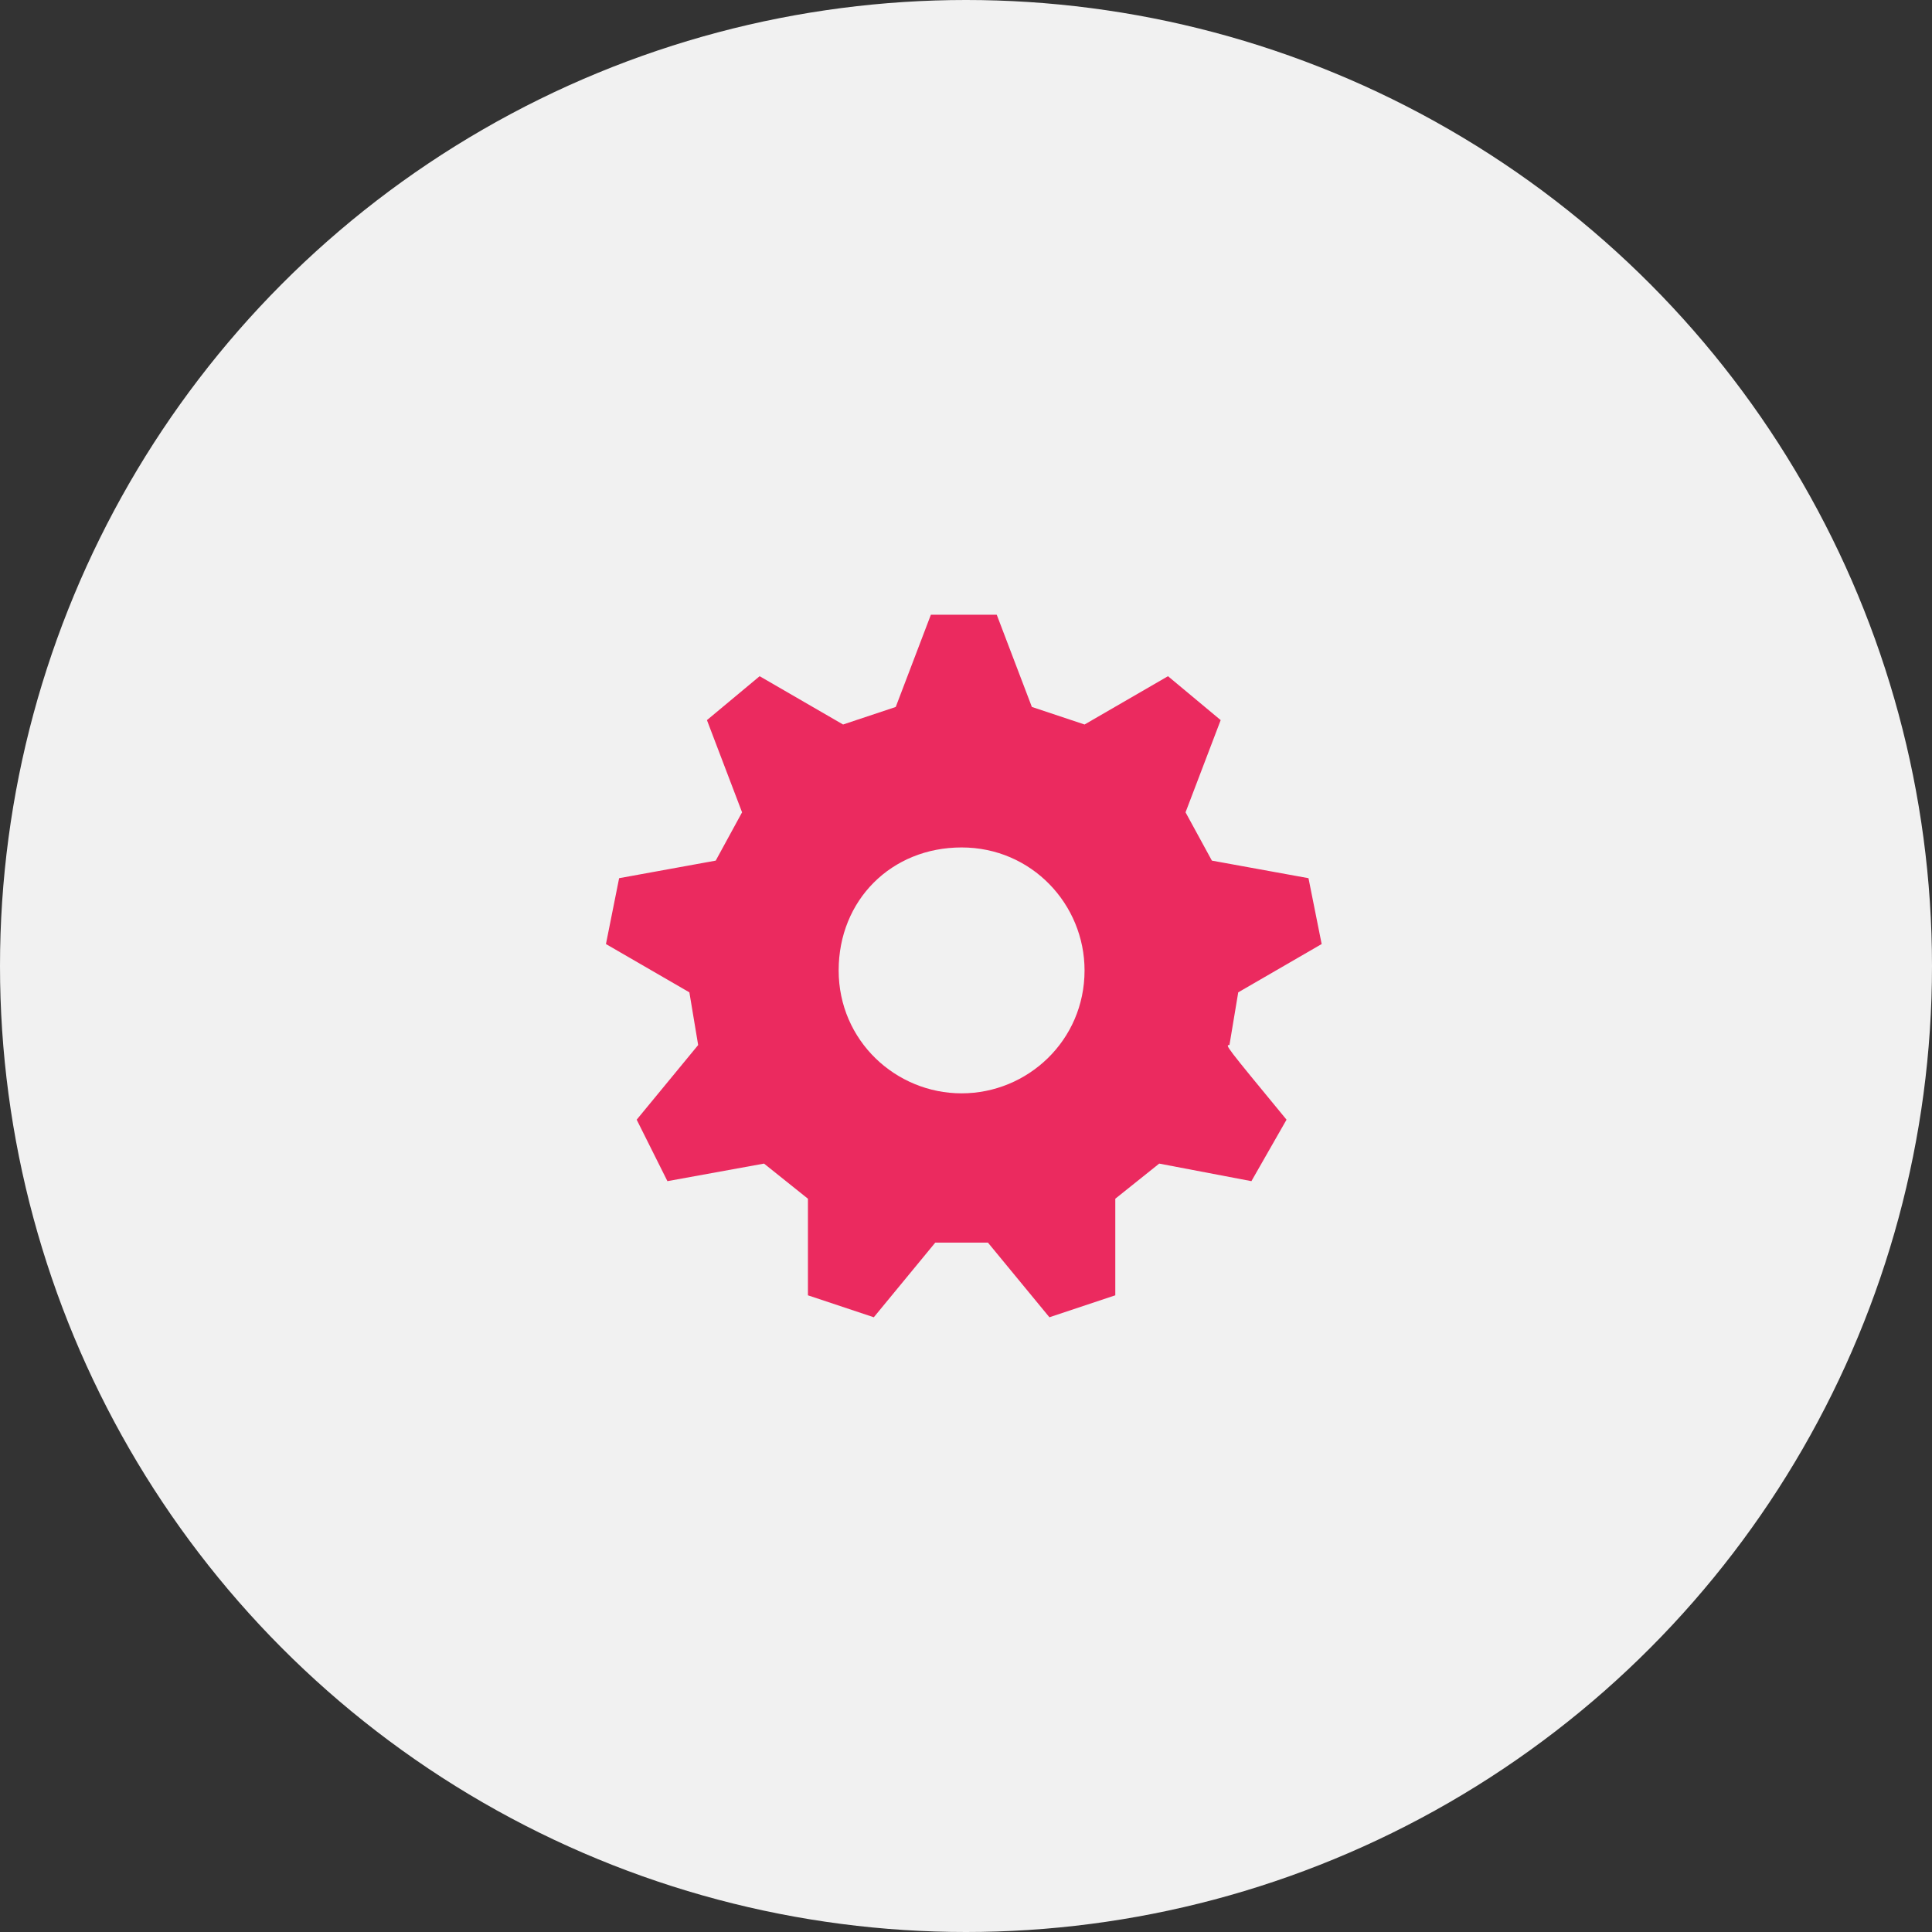 <svg xmlns="http://www.w3.org/2000/svg" xmlns:xlink="http://www.w3.org/1999/xlink" id="Layer_1" x="0" y="0" enable-background="new 0 0 44 44" version="1.1" viewBox="0 0 44 44" xml:space="preserve"><rect x="0" y="0" width="44" height="44" fill="#333333" stroke="none"/><circle cx="22" cy="22" r="22" fill="#F1F1F1"/><g><g><path fill="#EB2A5F" d="M29.3,25.5l-0.8,1.4l-2.1-0.4l-1,0.8v2.2L23.9,30l-1.4-1.7h-1.2L19.9,30l-1.5-0.5v-2.2l-1-0.8l-2.2,0.4 l-0.7-1.4l1.4-1.7l-0.2-1.2l-1.9-1.1l0.3-1.5l2.2-0.4l0.6-1.1l-0.8-2.1l1.2-1l1.9,1.1l1.2-0.4l0.8-2.1h1.5l0.8,2.1l1.2,0.4 l1.9-1.1l1.2,1L27,18.5l0.6,1.1l2.2,0.4l0.3,1.5l-1.9,1.1L28,23.8C27.9,23.8,27.9,23.8,29.3,25.5z M21.9,24.9 c1.5,0,2.8-1.2,2.8-2.8c0-1.5-1.2-2.8-2.8-2.8s-2.8,1.2-2.8,2.8C19.1,23.7,20.4,24.9,21.9,24.9z"/></g></g></svg>